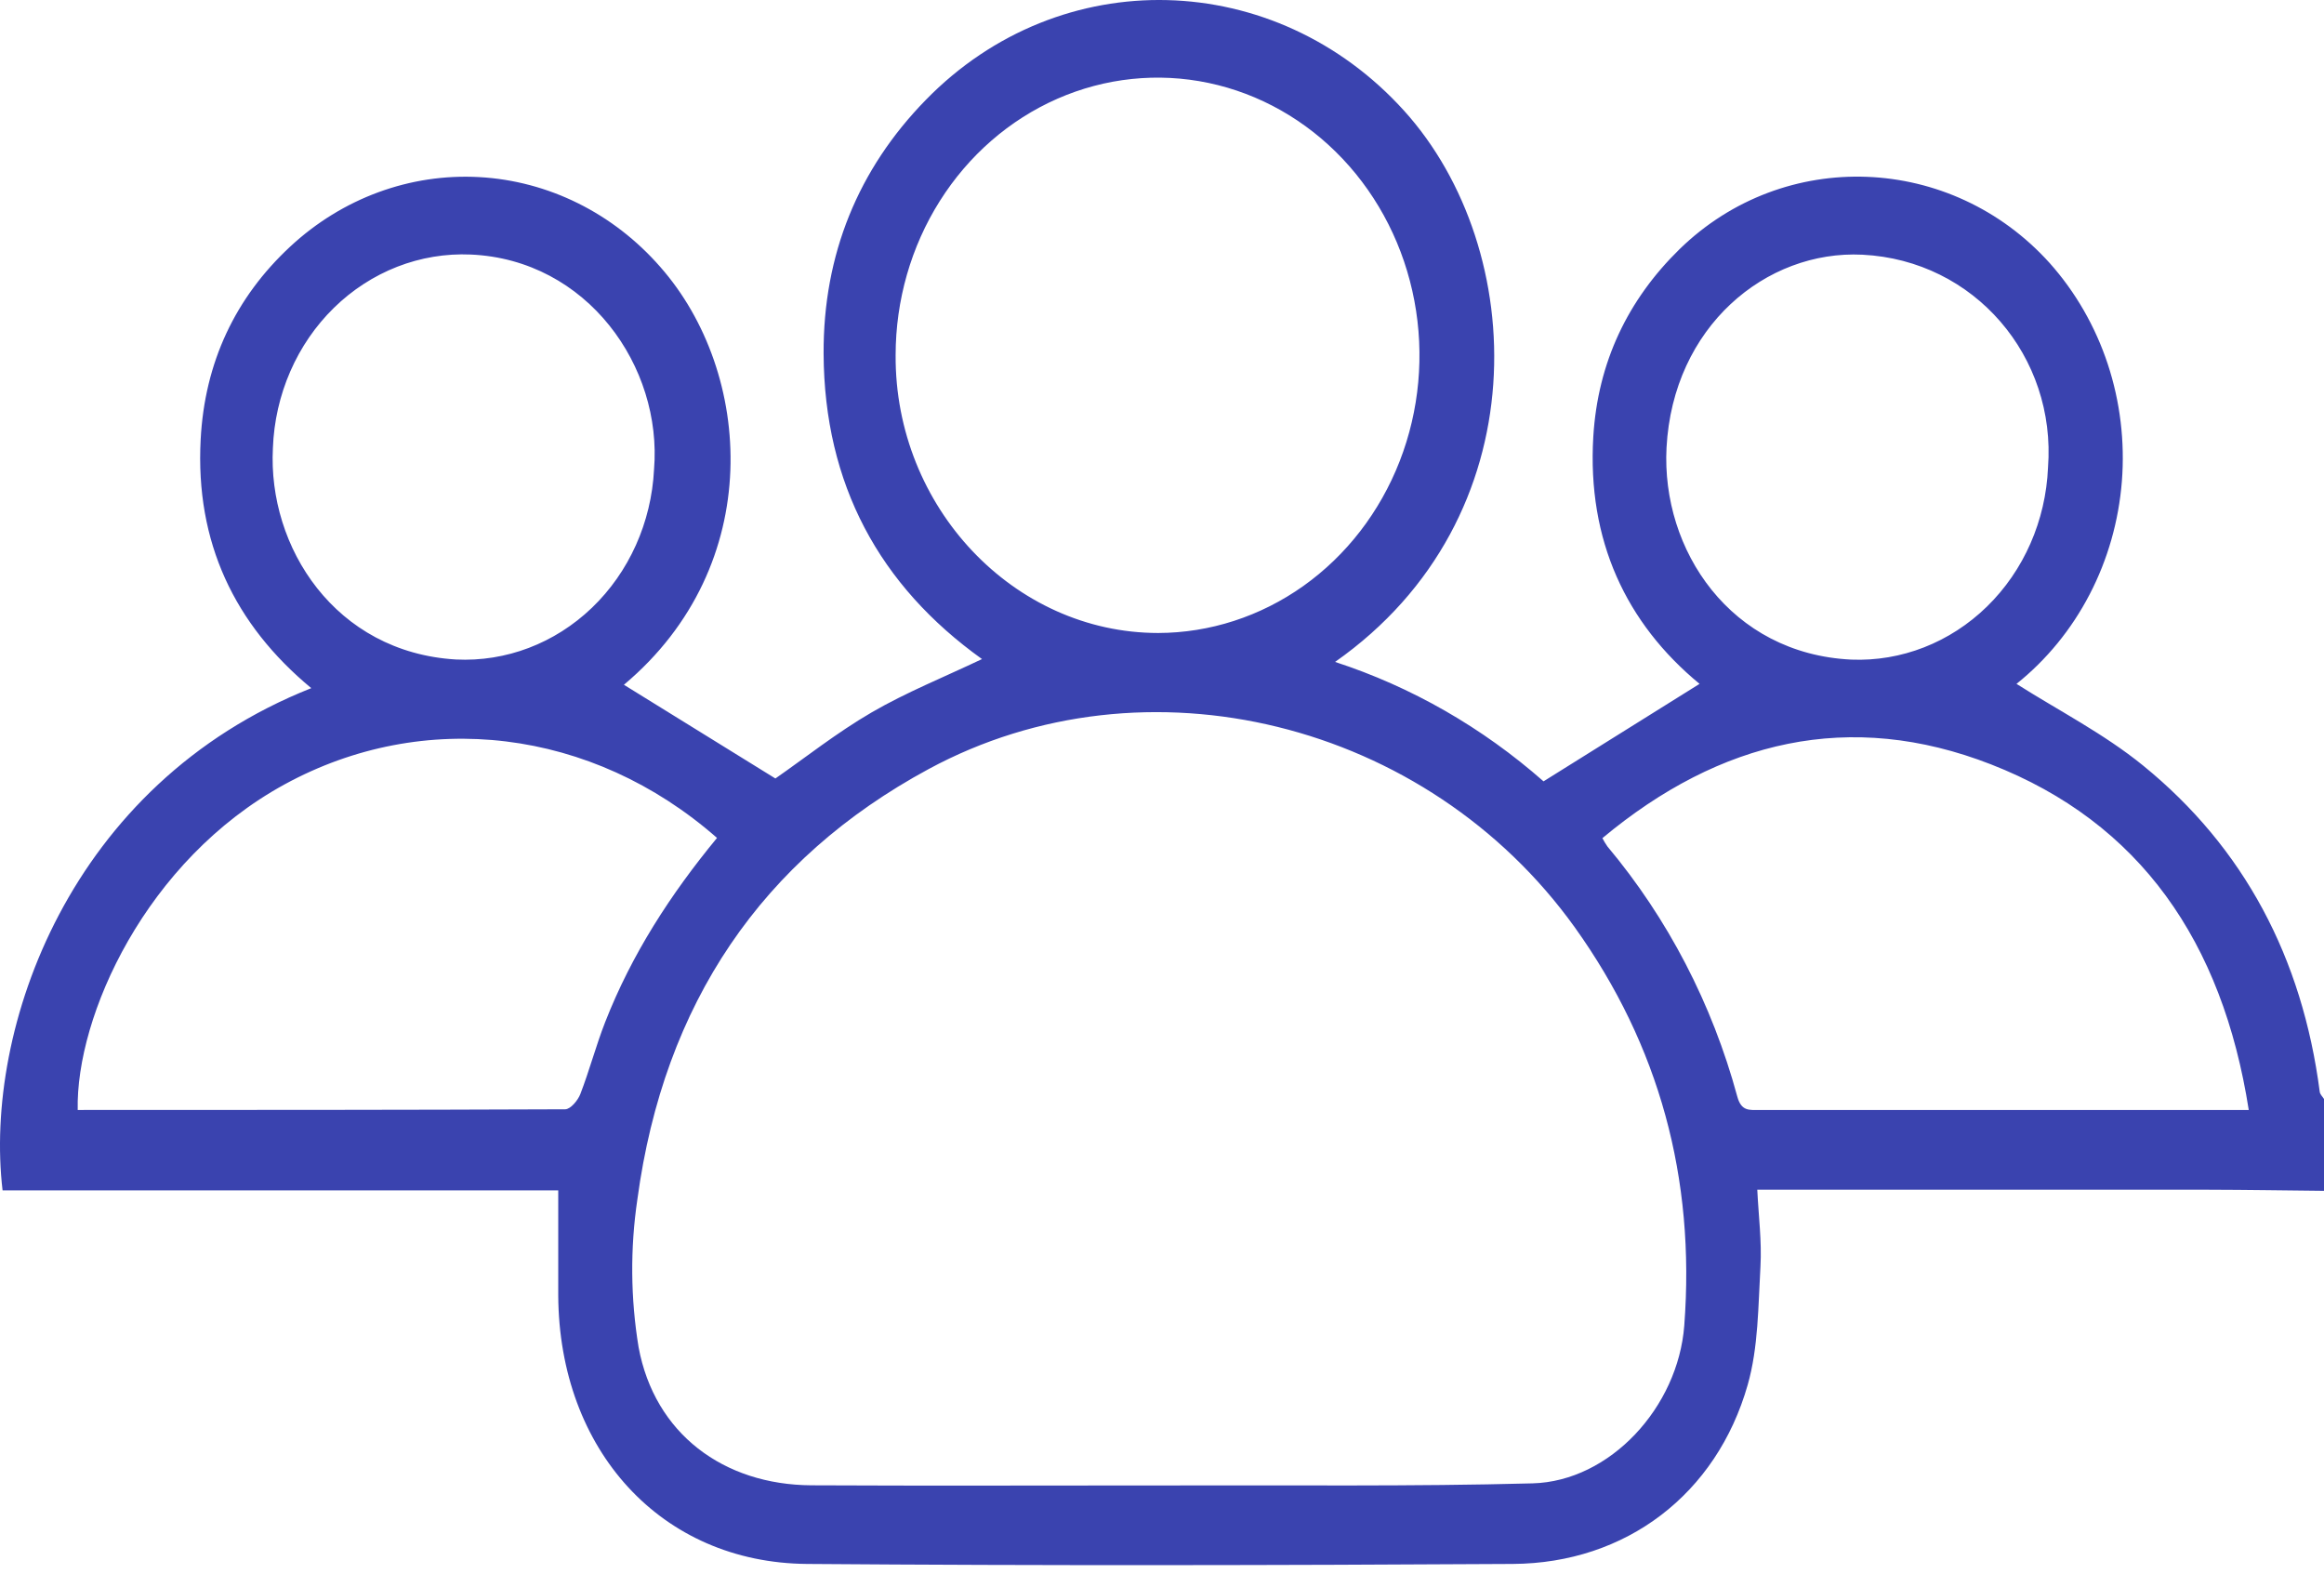 <svg width="82" height="56" viewBox="0 0 82 56" fill="none" xmlns="http://www.w3.org/2000/svg">
<path d="M82 42.013C80.64 42 79.282 41.977 77.922 41.974C72.636 41.974 67.351 41.974 62.004 41.974C62.049 42.903 62.165 43.795 62.116 44.679C62.036 46.08 62.043 47.534 61.666 48.857C60.567 52.719 57.367 55.152 53.378 55.176C45.076 55.225 36.773 55.24 28.471 55.176C23.323 55.133 19.729 51.159 19.697 45.709C19.697 44.498 19.697 43.287 19.697 41.998H0.091C-0.584 36.294 2.449 27.659 10.983 24.278C8.271 22.03 6.889 19.13 7.08 15.507C7.222 12.79 8.3 10.501 10.243 8.697C12.079 6.992 14.47 6.113 16.908 6.248C19.346 6.382 21.638 7.519 23.297 9.417C26.572 13.134 27.044 19.94 22.014 24.159L27.359 27.465C28.395 26.745 29.528 25.847 30.756 25.133C31.984 24.42 33.305 23.892 34.649 23.252C31.034 20.666 29.081 17.087 29.06 12.477C29.044 8.984 30.28 5.967 32.663 3.528C37.424 -1.356 45.007 -1.114 49.546 3.911C53.95 8.786 54.334 18.28 47.107 23.353C49.797 24.229 52.297 25.661 54.462 27.566L59.967 24.127C57.375 21.989 55.999 19.065 56.218 15.404C56.377 12.779 57.438 10.576 59.258 8.794C62.959 5.183 68.851 5.428 72.321 9.281C73.233 10.303 73.931 11.517 74.37 12.844C74.808 14.17 74.978 15.581 74.868 16.982C74.757 18.383 74.369 19.744 73.728 20.975C73.088 22.206 72.209 23.28 71.15 24.127C72.618 25.06 74.226 25.879 75.611 27.004C79.178 29.902 81.236 33.79 81.85 38.522C81.862 38.611 81.949 38.69 82 38.772V42.013ZM40.861 52.407H41.268C45.537 52.392 49.806 52.448 54.075 52.333C56.806 52.26 59.209 49.65 59.428 46.765C59.823 41.565 58.544 36.882 55.566 32.719C50.353 25.45 40.426 22.989 32.762 27.135C26.887 30.312 23.425 35.395 22.49 42.308C22.233 44.04 22.248 45.804 22.532 47.53C23.096 50.579 25.527 52.385 28.631 52.402C32.697 52.422 36.779 52.407 40.861 52.407ZM40.861 22.332C42.688 22.328 44.473 21.75 45.99 20.672C47.508 19.593 48.689 18.062 49.386 16.272C50.083 14.482 50.264 12.513 49.905 10.614C49.547 8.715 48.666 6.971 47.373 5.603C46.08 4.235 44.434 3.303 42.642 2.926C40.85 2.549 38.993 2.744 37.305 3.485C35.617 4.227 34.175 5.482 33.16 7.092C32.144 8.702 31.602 10.595 31.601 12.531C31.571 17.893 35.771 22.33 40.867 22.332H40.861ZM79.345 39.16C78.416 33.221 75.509 29.017 70.25 26.967C65.275 25.028 60.695 26.105 56.539 29.57C56.592 29.672 56.651 29.77 56.716 29.863C58.847 32.405 60.413 35.42 61.299 38.688C61.441 39.212 61.727 39.16 62.071 39.16H79.351H79.345ZM25.299 29.562C20.88 25.683 14.945 24.993 10.04 27.674C5.135 30.355 2.669 35.863 2.742 39.16C8.475 39.16 14.21 39.16 19.942 39.136C20.128 39.136 20.39 38.824 20.477 38.598C20.798 37.764 21.028 36.891 21.353 36.059C22.291 33.663 23.659 31.551 25.299 29.562ZM23.077 16.563C23.376 12.938 20.725 9.159 16.606 8.98C15.725 8.942 14.846 9.088 14.018 9.41C13.191 9.733 12.431 10.225 11.783 10.859C11.135 11.493 10.611 12.256 10.242 13.104C9.872 13.953 9.664 14.87 9.629 15.805C9.444 19.3 11.823 23.013 16.086 23.267C17.85 23.355 19.576 22.699 20.885 21.443C22.195 20.187 22.983 18.433 23.077 16.563ZM72.262 16.494C72.559 12.585 69.67 9.182 65.714 8.986C62.307 8.818 59.03 11.527 58.802 15.791C58.613 19.412 61.065 23.065 65.318 23.271C67.085 23.343 68.807 22.67 70.108 21.4C71.409 20.131 72.183 18.367 72.262 16.494Z" fill="#3A43AF"/>
</svg>
